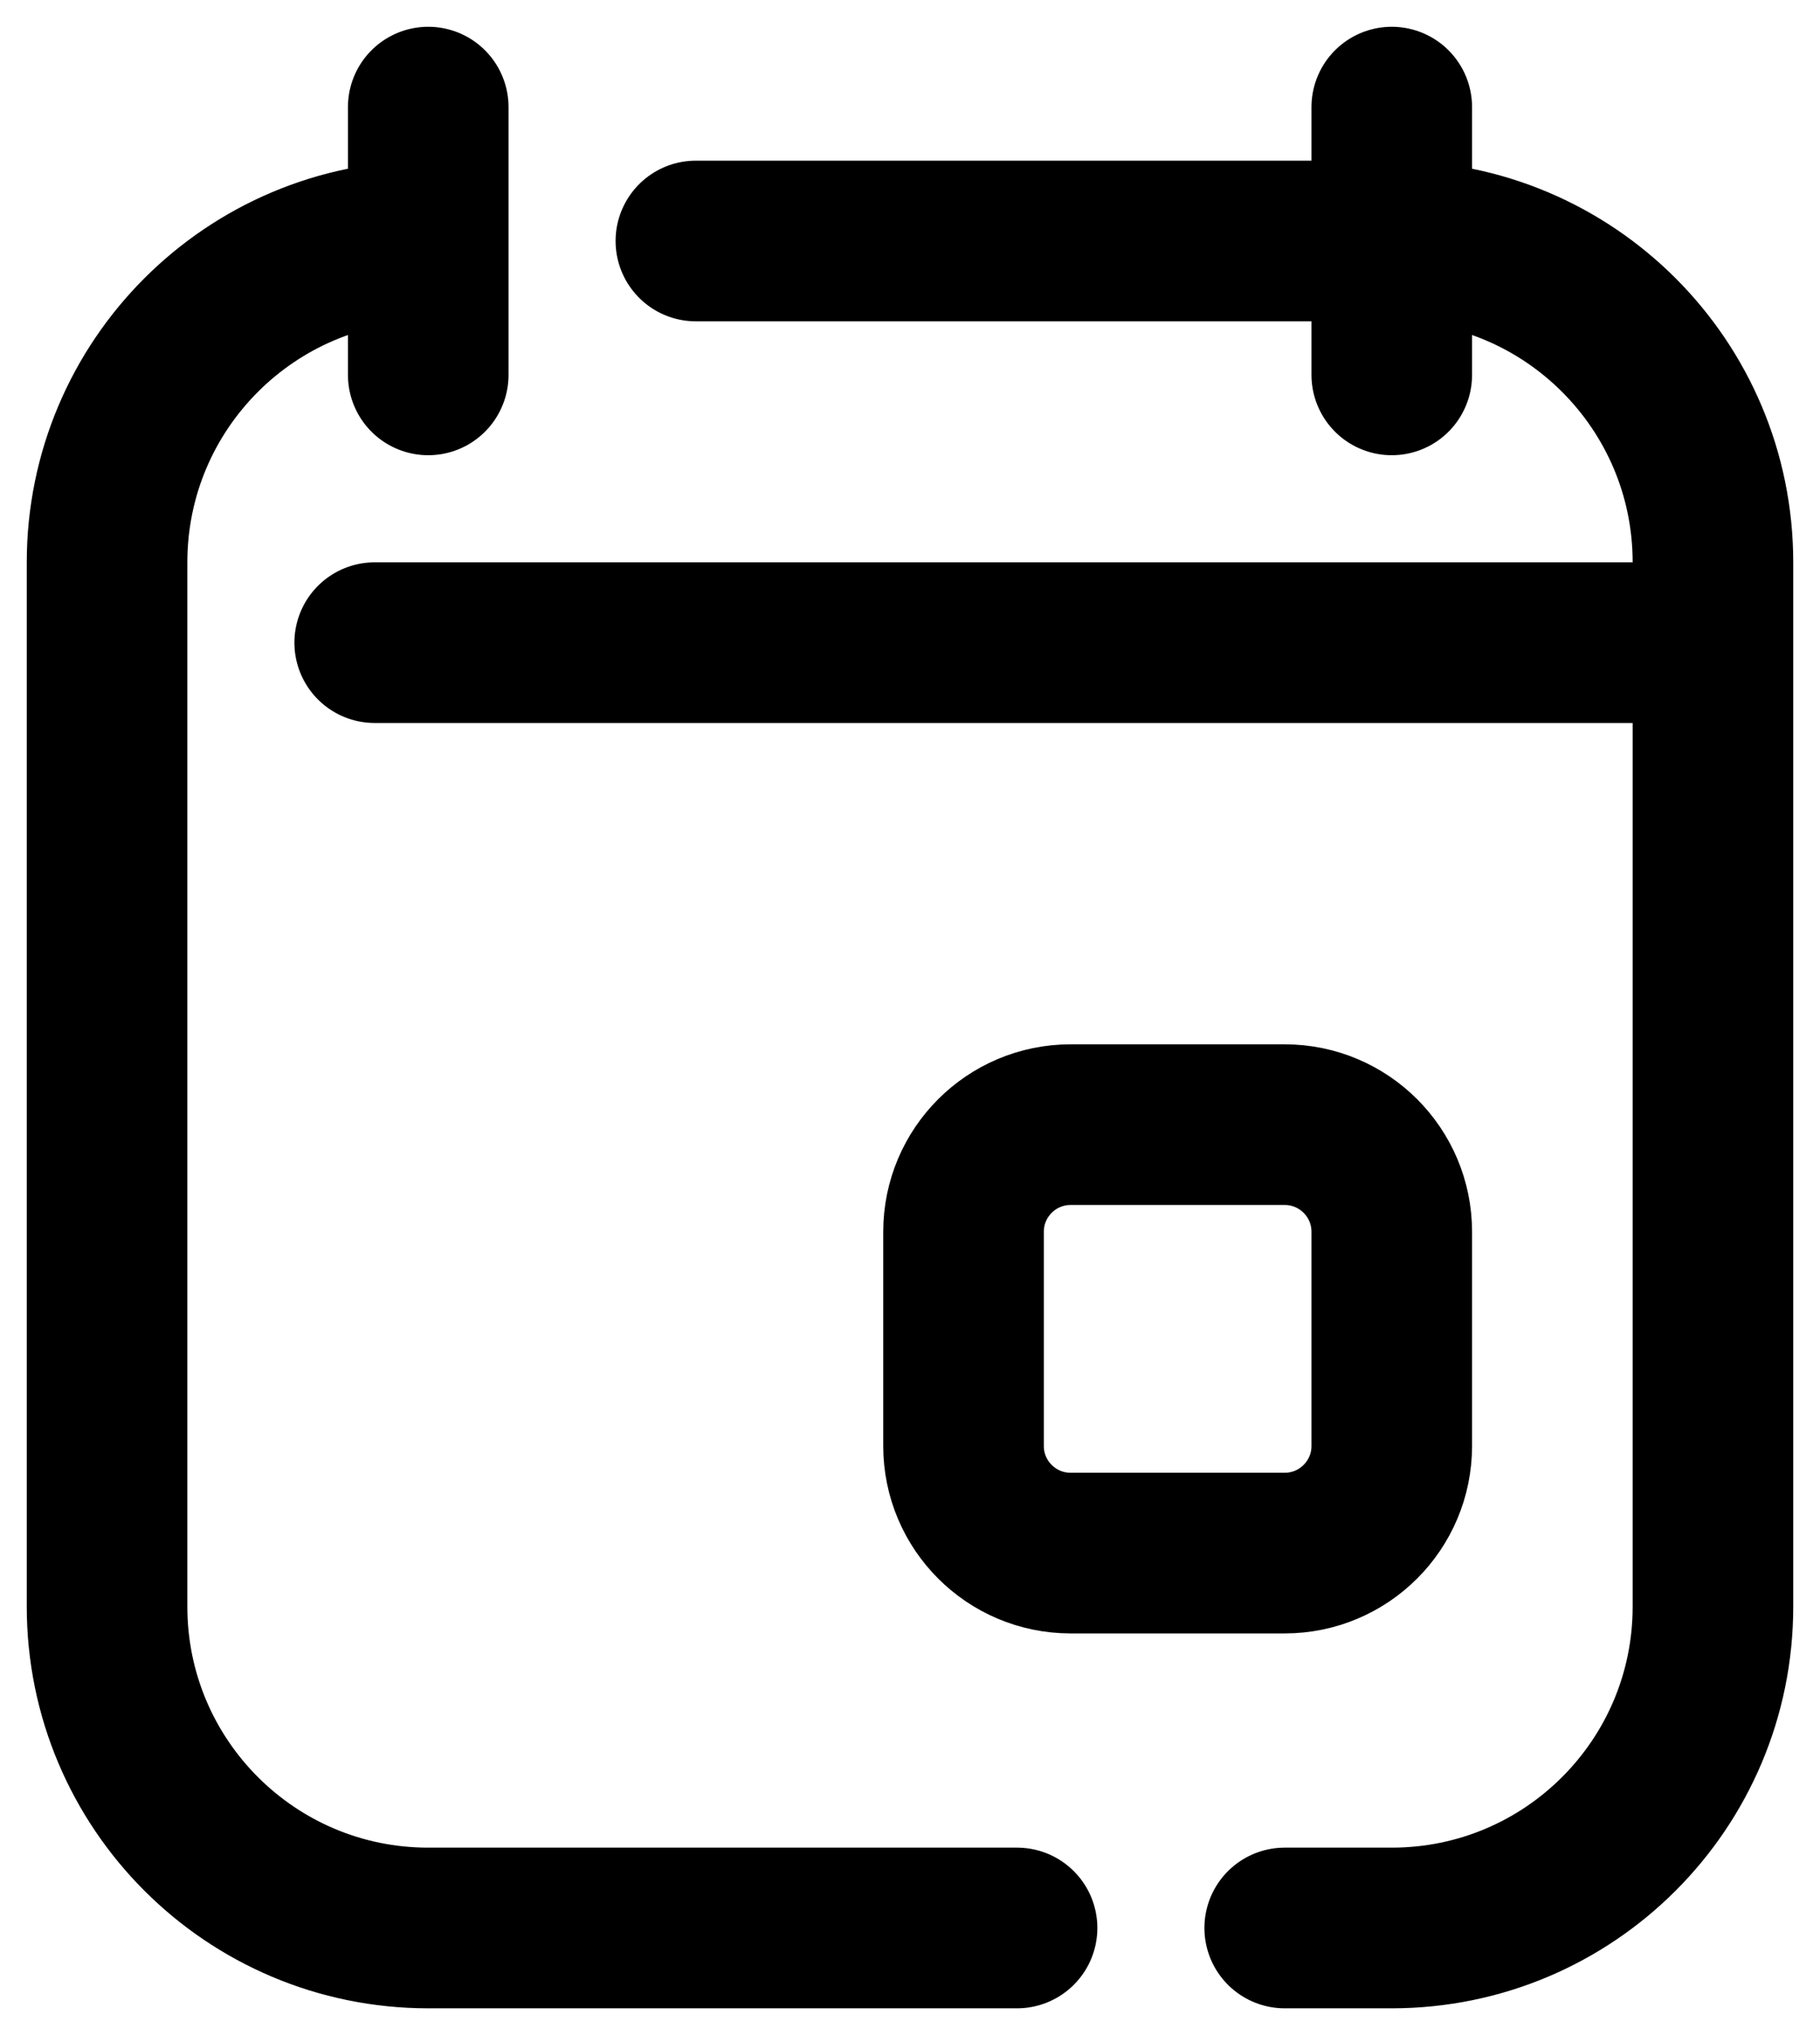 <svg width="17" height="19" viewBox="0 0 17 19" fill="none" xmlns="http://www.w3.org/2000/svg">
<path d="M4 1V2.25M4 2.25V3.5M4 2.25C2.343 2.25 1 3.593 1 5.25V15C1 16.657 2.343 18 4 18H9.5M12 18H13C14.657 18 16 16.657 16 15V6M13 2.25V3.5M13 2.25V1M13 2.25H6.5M13 2.25C14.657 2.25 16 3.593 16 5.25V6M16 6H3.5M9 11.5V13.5C9 14.052 9.448 14.5 10 14.5H12C12.552 14.5 13 14.052 13 13.5V11.5C13 10.948 12.552 10.5 12 10.5H10C9.448 10.5 9 10.948 9 11.5Z" stroke="black" stroke-width="1.5" stroke-linecap="round" stroke-linejoin="round"/>
</svg>
